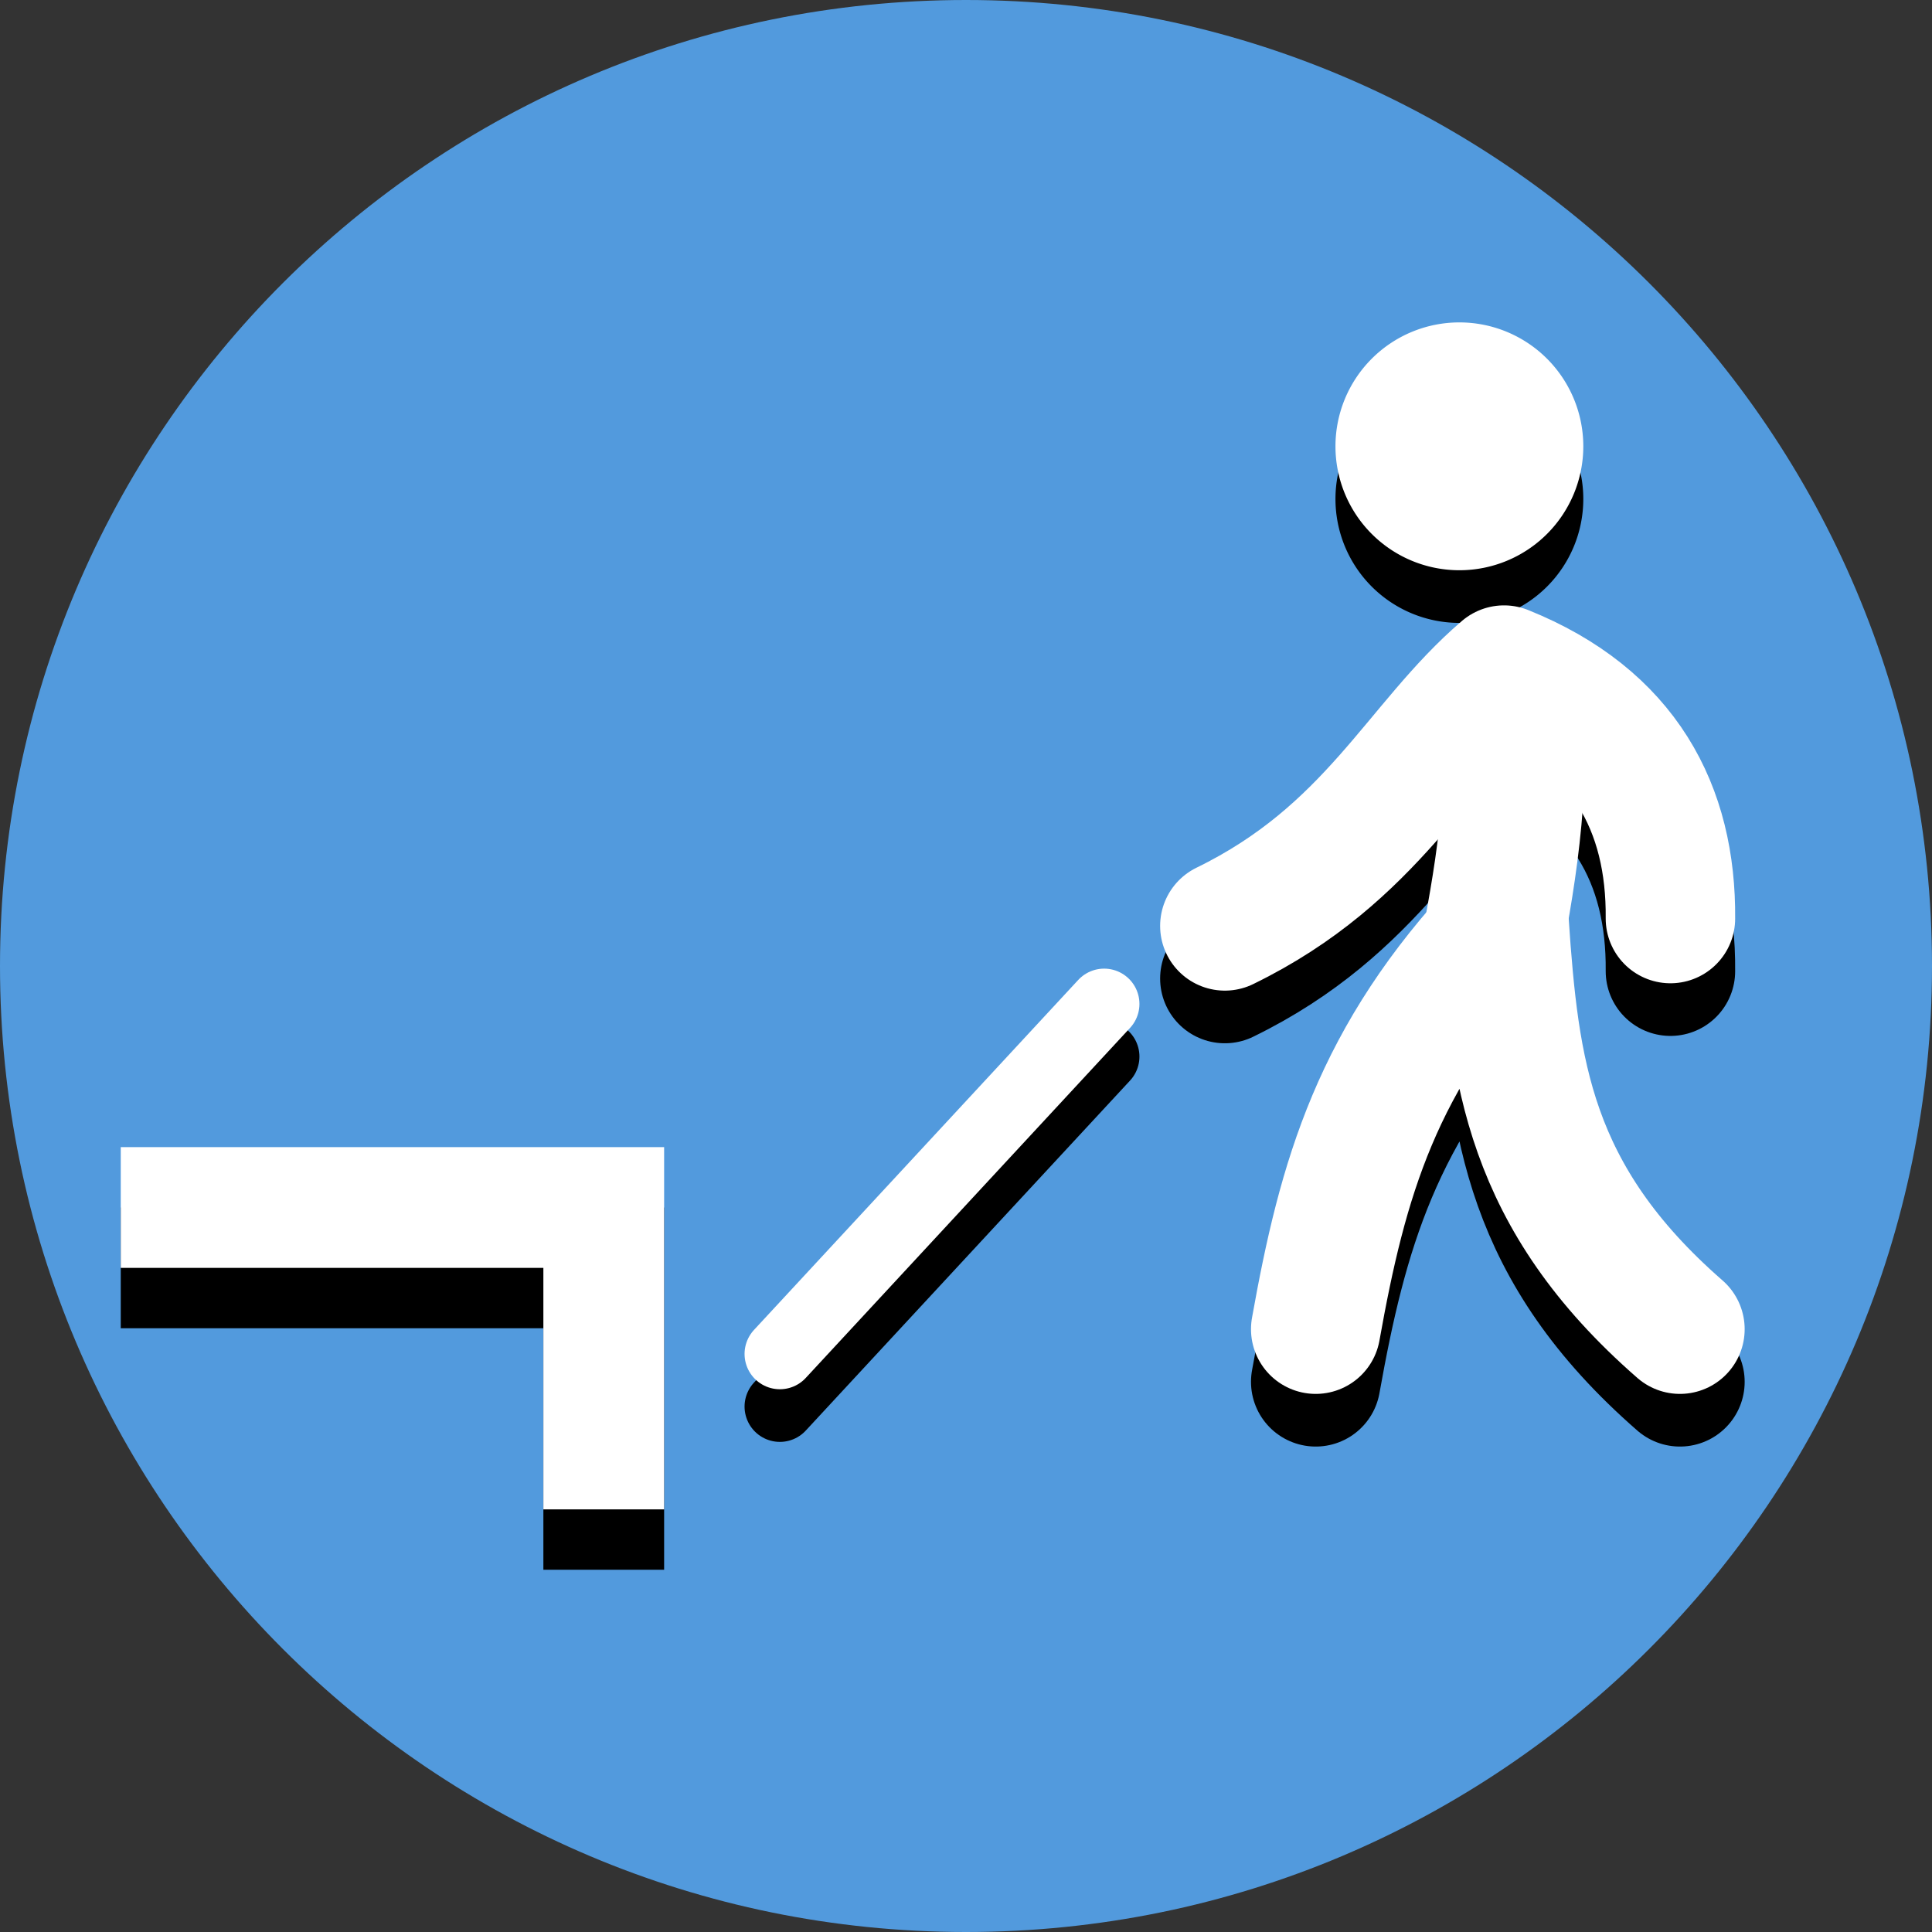 <?xml version="1.0" ?>
<svg xmlns="http://www.w3.org/2000/svg" width="128" height="128" viewBox="0 0 128 128">
  <rect x="0" y="0" width="128" height="128" fill="#333333" stroke="none"/>
  <path d="m128,64c0,35.346 -28.654,64 -64,64s-64,-28.654 -64,-64 28.654,-64 64,-64 64,28.654 64,64" fill="#529add" stroke-width=".2"/>
  <path d="m40,104v-20h-32" fill="none" stroke-width="8" stroke="#000"/>
  <path d="m40,100v-20h-32" fill="none" stroke-width="8" stroke="#fff"/>
  <path d="m111.3,91.55c-10.077,-8.792 -10.967,-17.136 -11.654,-26.935 -8.458,8.95 -10.695,16.984 -12.476,26.935" fill="none" stroke-linecap="round" stroke-width="8.577" stroke="#000"/>
  <path d="m110.67,64.344c0.065,-7.274 -3.043,-13.249 -11.023,-16.46 -5.72,4.889 -8.703,12.169 -18.497,16.947" fill="none" stroke-linejoin="round" stroke-linecap="round" stroke-width="8.577" stroke="#000"/>
  <path d="m88.478,33.059a8.21,8.21 0,0 0,8.21 8.21,8.21 8.21,0 0,0 8.21,-8.21 8.21,8.21 0,0 0,-8.21 -8.21,8.21 8.21,0 0,0 -8.21,8.21" fill="#000" stroke-width=".169"/>
  <path d="m73.152,70.001 l-21.484,23.189" fill="none" stroke-linecap="round" stroke-width="4.678" stroke="#000"/>
  <path d="m111.3,88.061c-10.077,-8.792 -10.967,-17.136 -11.654,-26.935 -8.458,8.95 -10.695,16.984 -12.476,26.935" fill="none" stroke-linecap="round" stroke-width="8.577" stroke="#fff"/>
  <path d="m99.645,44.397c1.371,5.198 0.338,12.162 -0.631,17.36" fill="none" stroke-width="9.357" stroke="#fff"/>
  <path d="m110.67,60.856c0.065,-7.274 -3.043,-13.249 -11.023,-16.46 -5.72,4.889 -8.703,12.169 -18.497,16.947" fill="none" stroke-linejoin="round" stroke-linecap="round" stroke-width="8.577" stroke="#fff"/>
  <path d="m88.478,29.57a8.21,8.21 0,0 0,8.21 8.21,8.21 8.21,0 0,0 8.21,-8.21 8.21,8.21 0,0 0,-8.21 -8.21,8.21 8.21,0 0,0 -8.21,8.21" fill="#fff" stroke-width=".169"/>
  <path d="m73.152,66.513 l-21.484,23.189" fill="none" stroke-linecap="round" stroke-width="4.678" stroke="#fff"/>
</svg>
